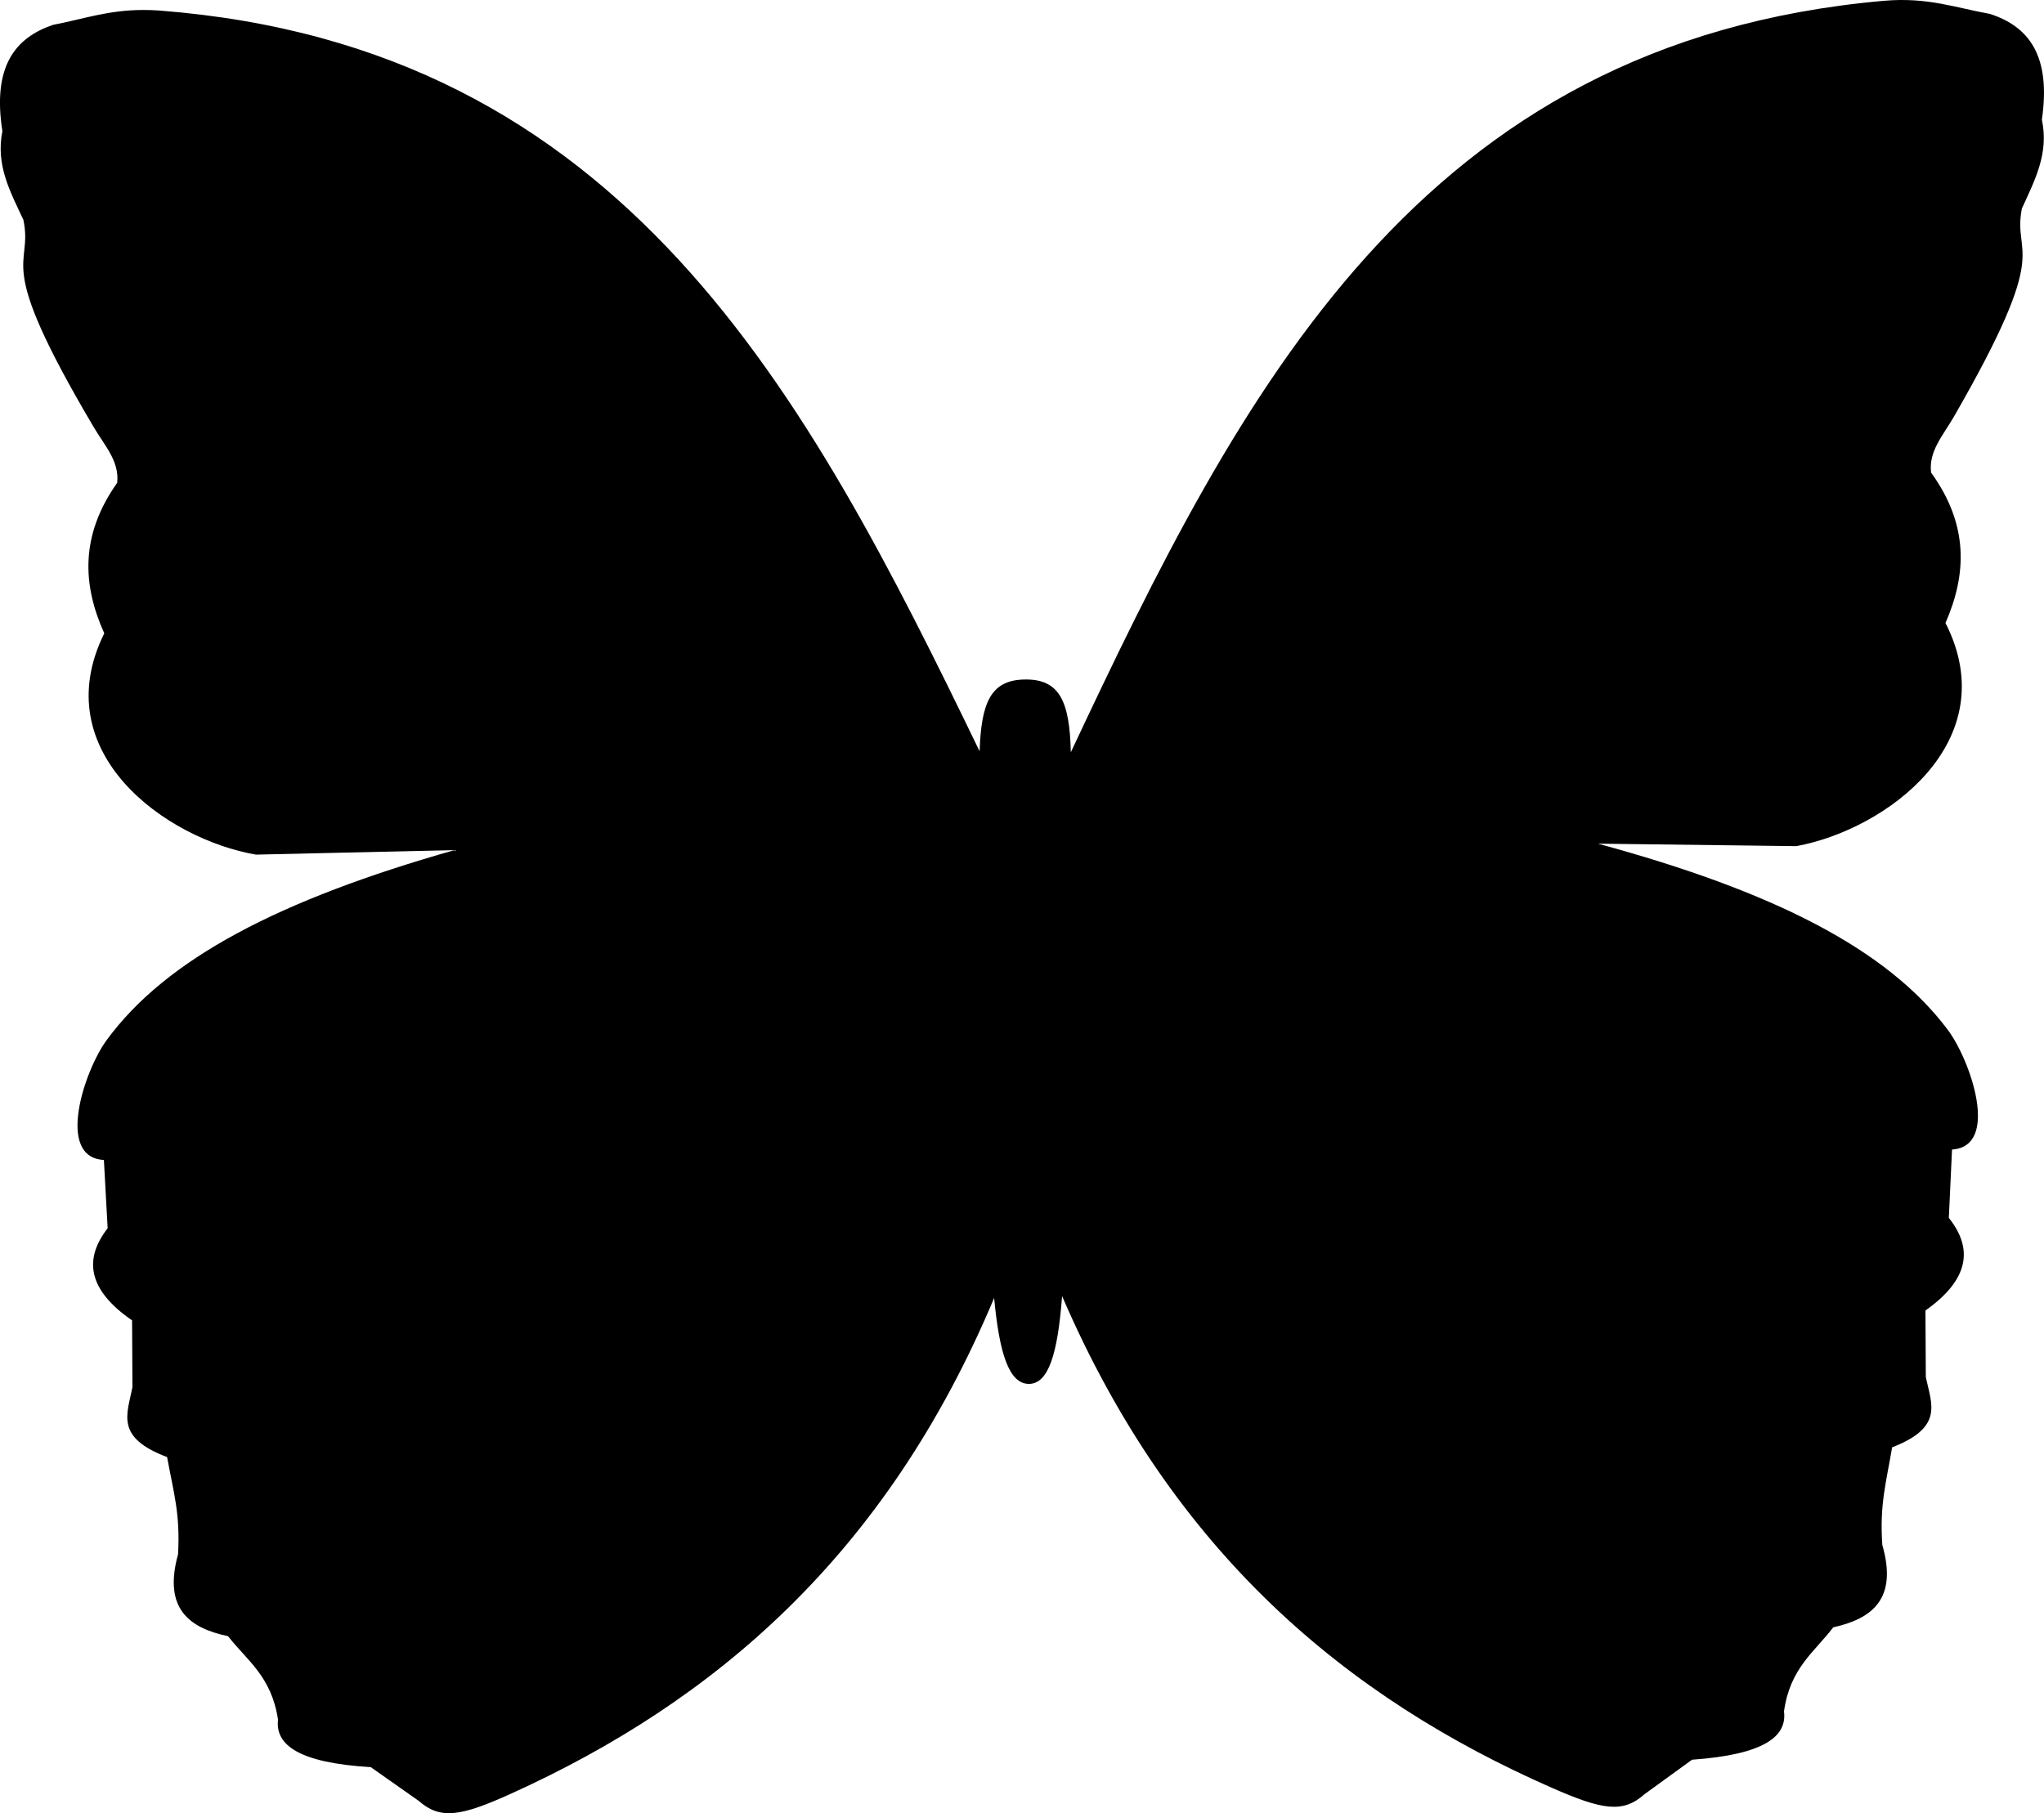 <?xml version="1.0" encoding="utf-8"?>
<!-- Generator: Adobe Illustrator 16.0.0, SVG Export Plug-In . SVG Version: 6.00 Build 0)  -->
<!DOCTYPE svg PUBLIC "-//W3C//DTD SVG 1.1//EN" "http://www.w3.org/Graphics/SVG/1.1/DTD/svg11.dtd">
<svg version="1.1" id="Layer_1" xmlns="http://www.w3.org/2000/svg" xmlns:xlink="http://www.w3.org/1999/xlink" x="0px" y="0px"
	 width="148.658px" height="131.905px" viewBox="0 0 148.658 131.905" enable-background="new 0 0 148.658 131.905"
	 xml:space="preserve">
<g id="layer1">
    <path id="path3564-8" fill="{{color}}" d="M10.423,0.726C7.876,0.723,6.046,1.391,3.856,1.809c-2.75,0.933-4.423,3.021-3.682,7.732
    		c-0.502,2.497,0.596,4.447,1.529,6.456c0.75,3.645-2.31,2.521,5.119,15.086c0.793,1.342,1.875,2.478,1.7,4.039
    		c-2.719,3.849-2.517,7.455-0.938,10.949c-4.291,8.669,4.476,14.975,11.035,16.1l14.436-0.328
    		C20.329,65.454,12.085,69.746,7.753,75.67c-1.631,2.227-3.713,8.528-0.197,8.713l0.273,4.97c-1.752,2.249-1.442,4.479,1.777,6.7
    		l0.027,4.864c-0.398,1.996-1.258,3.658,2.521,5.081c0.478,2.627,0.963,4.121,0.795,7.075c-1.082,3.919,0.777,5.354,3.635,5.952
    		c1.38,1.771,3.164,2.923,3.636,6.073c-0.212,1.834,1.505,3.144,6.746,3.456l3.493,2.458c1.57,1.38,3.057,1.124,6.707-0.528
    		c14.796-6.701,27.289-17.36,35.137-36.062c0.383,4.107,1.102,6.237,2.516,6.251c1.428,0.013,2.109-2.171,2.426-6.386
    		c8.057,18.688,20.717,29.222,35.619,35.77c3.67,1.613,5.174,1.867,6.729,0.472l3.467-2.515c5.234-0.372,6.924-1.686,6.689-3.516
    		c0.438-3.157,2.225-4.328,3.582-6.115c2.852-0.631,4.693-2.087,3.568-5.992c-0.201-2.953,0.268-4.468,0.713-7.101
    		c3.764-1.465,2.871-3.117,2.451-5.108l-0.027-4.848c3.193-2.258,3.48-4.508,1.701-6.736l0.232-4.973
    		c3.514-0.225,1.346-6.501-0.311-8.711c-4.4-5.873-12.676-10.072-25.441-13.54l14.424,0.181c6.545-1.199,15.238-7.618,10.852-16.237
    		c1.539-3.513,1.715-7.12-1.047-10.938c-0.191-1.559,0.877-2.707,1.654-4.058c7.287-12.647,4.24-11.49,4.947-15.144
    		c0.912-2.02,1.988-3.98,1.457-6.473c0.689-4.721-1.008-6.791-3.768-7.69c-2.508-0.451-4.553-1.234-7.717-0.957
    		c-33.838,2.979-46.773,28.349-59.139,54.667c-0.088-3.742-0.822-5.373-3.445-5.291c-2.357,0.074-3.078,1.664-3.188,5.222
    		C58.606,28.516,45.384,3.36,11.562,0.765C11.167,0.735,10.786,0.727,10.423,0.726L10.423,0.726z"/>
</g>
</svg>
